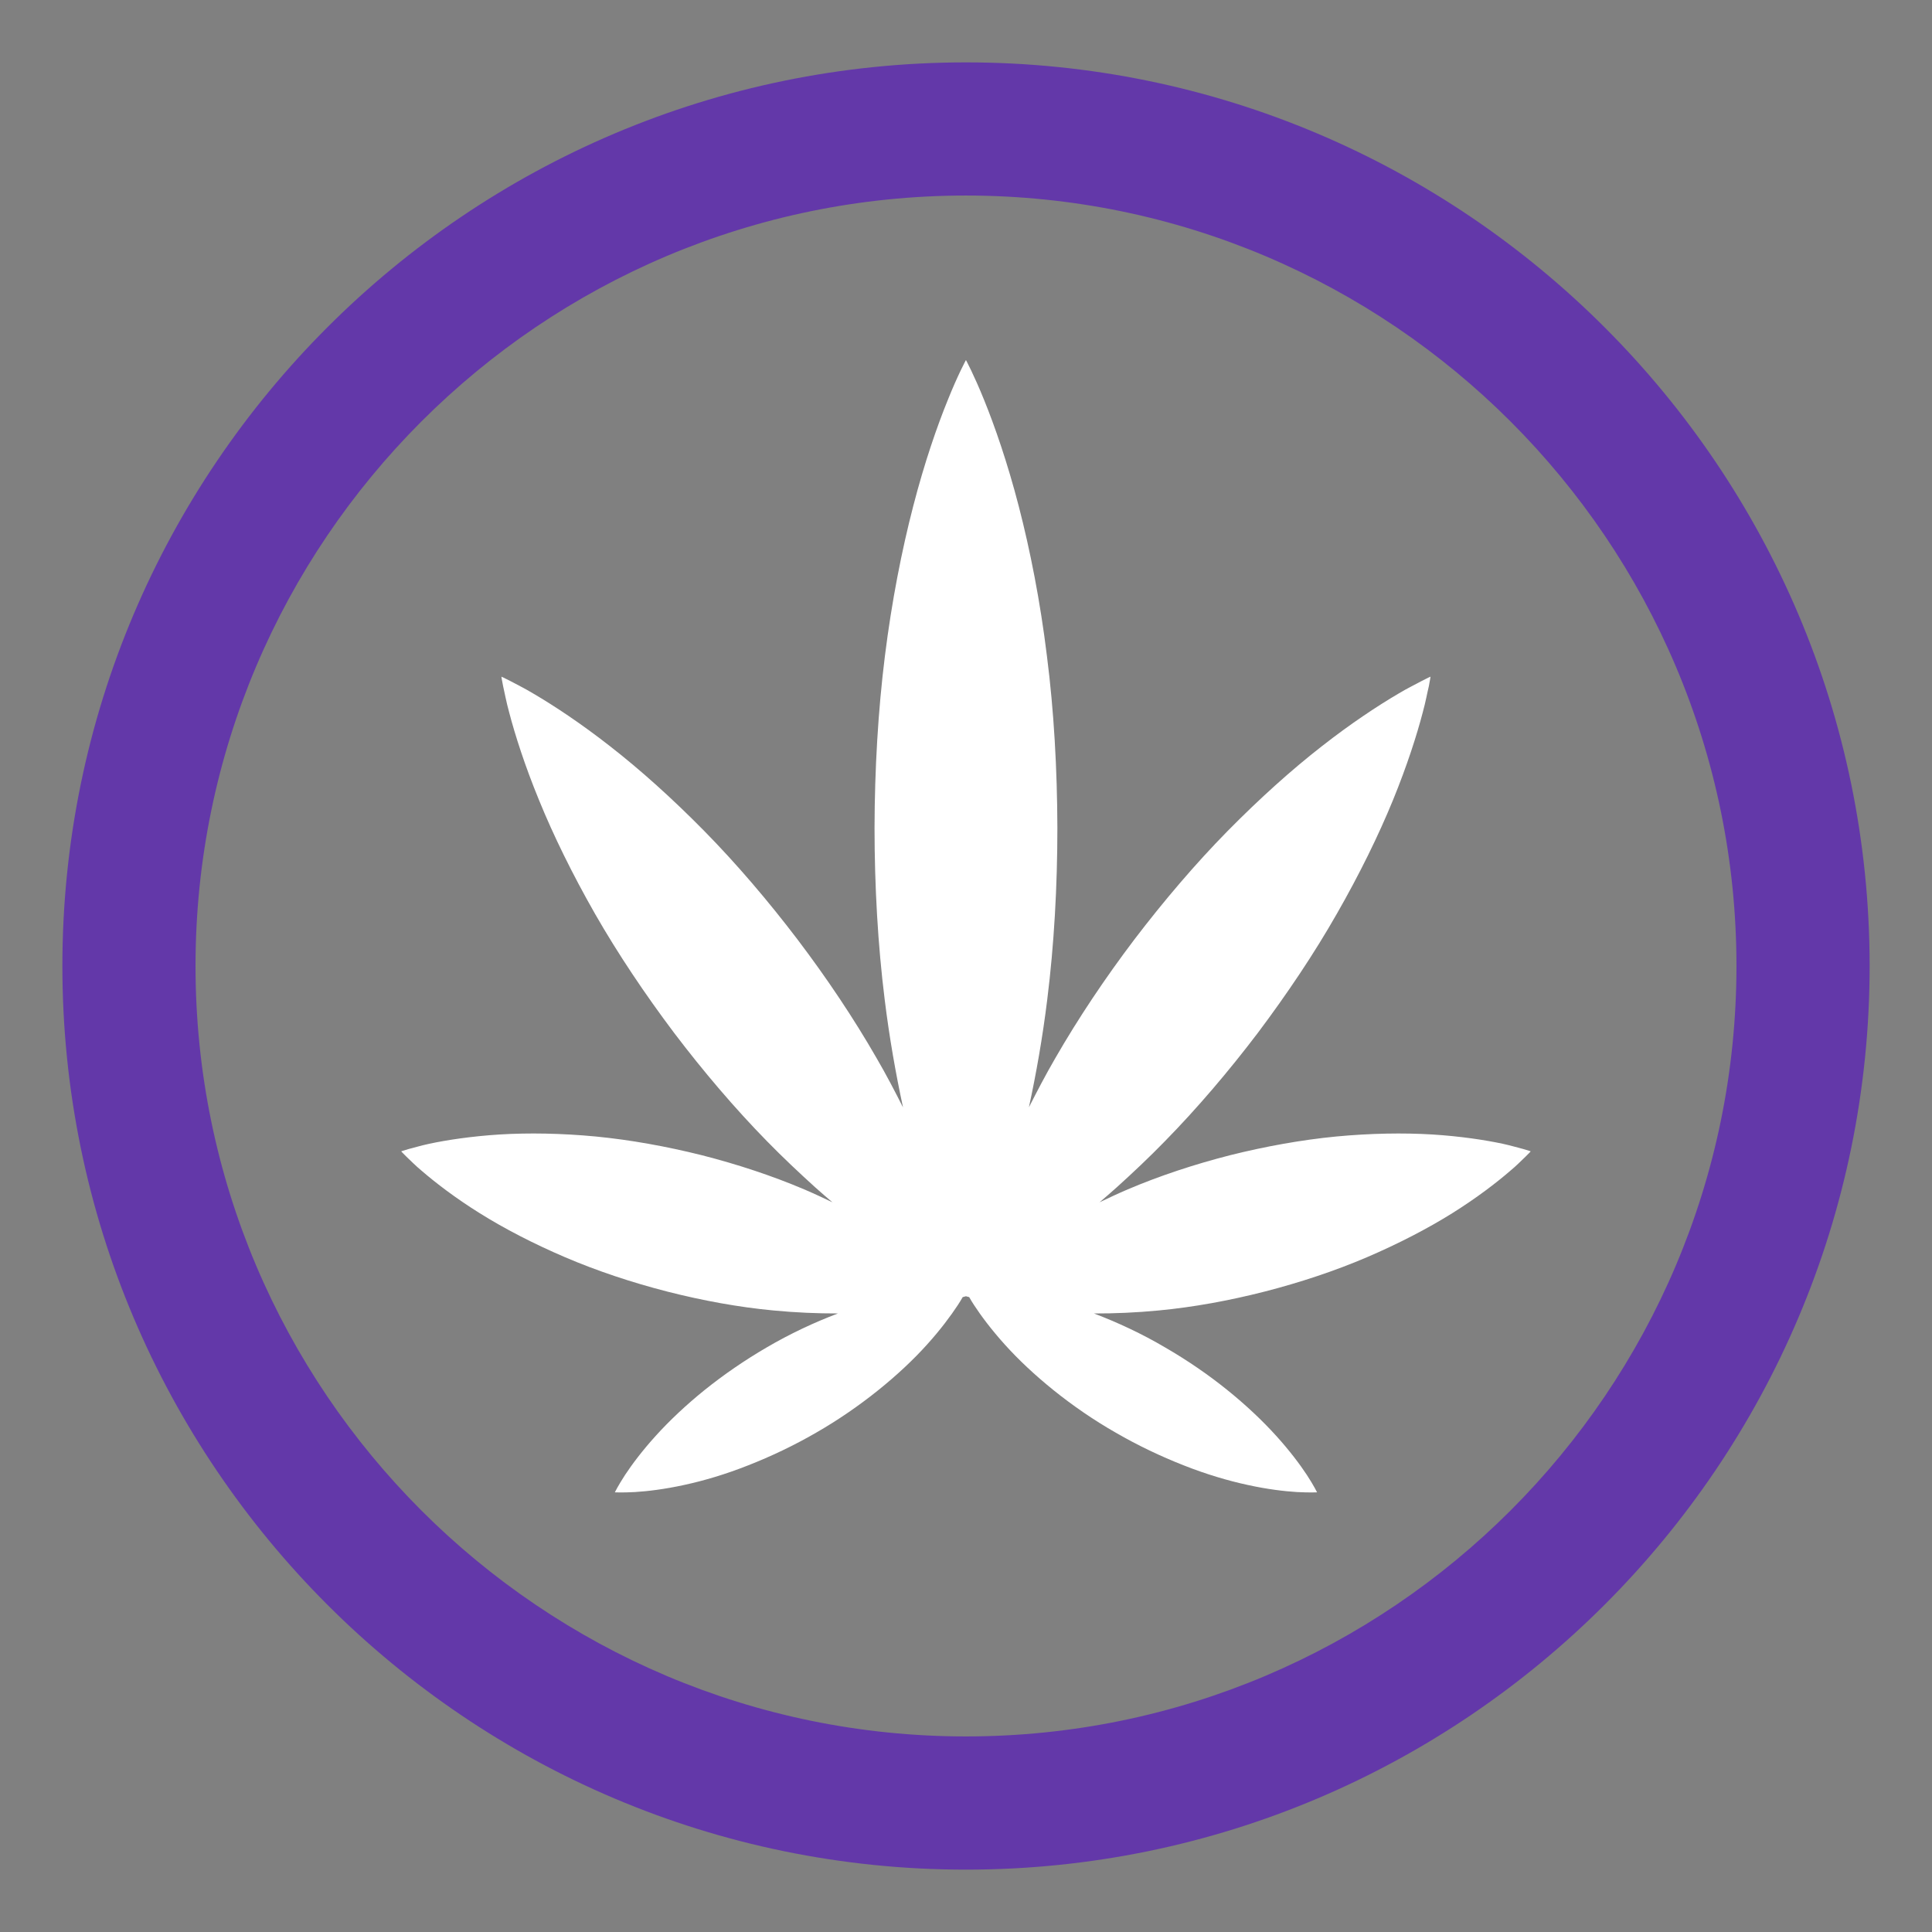 <svg width="100" height="100" xmlns="http://www.w3.org/2000/svg">

 <rect width="100%" height="100%" fill="#808080" stroke="none"/>

 <g>
  <title>background</title>
  <rect fill='none' id="canvas_background" height="402" width="582" y="-1" x="-1"/>
 </g>
 <g>
  <title>Layer 1</title>
  <g id="svg_1">
   <path background="#ffffff" fill='#ffffff' id="svg_2" d="m78.85,59.475c-0.246,-0.058 -0.609,-0.175 -1.057,-0.271c-0.906,-0.194 -2.178,-0.391 -3.664,-0.484c-1.486,-0.089 -3.188,-0.063 -4.975,0.106c-1.788,0.174 -3.657,0.51 -5.491,0.969c-1.831,0.468 -3.634,1.062 -5.284,1.764c-0.506,0.216 -0.992,0.444 -1.466,0.671c0.298,-0.255 0.595,-0.509 0.901,-0.785c0.812,-0.734 1.654,-1.526 2.48,-2.374c1.664,-1.697 3.293,-3.608 4.813,-5.611c1.507,-2.007 2.911,-4.097 4.085,-6.158c1.182,-2.062 2.164,-4.073 2.904,-5.878c0.738,-1.803 1.242,-3.39 1.543,-4.542c0.158,-0.568 0.238,-1.05 0.318,-1.362c0.062,-0.317 0.086,-0.496 0.086,-0.496s-0.168,0.071 -0.453,0.222c-0.279,0.155 -0.723,0.364 -1.229,0.669c-1.027,0.604 -2.42,1.516 -3.953,2.718c-1.537,1.197 -3.203,2.691 -4.87,4.383c-1.663,1.692 -3.296,3.609 -4.82,5.607c-1.514,1.999 -2.913,4.091 -4.098,6.151c-0.495,0.852 -0.941,1.709 -1.364,2.541c0.375,-1.728 0.707,-3.607 0.95,-5.582c0.354,-2.836 0.524,-5.863 0.524,-8.888c-0.009,-3.025 -0.178,-6.053 -0.541,-8.89c-0.346,-2.837 -0.871,-5.484 -1.459,-7.755c-0.587,-2.269 -1.25,-4.161 -1.787,-5.484c-0.533,-1.323 -0.946,-2.08 -0.946,-2.08s-0.415,0.757 -0.944,2.08c-0.539,1.323 -1.199,3.215 -1.785,5.484c-0.589,2.271 -1.111,4.918 -1.465,7.755c-0.355,2.837 -0.529,5.865 -0.537,8.89c0.001,3.025 0.172,6.052 0.525,8.888c0.243,1.978 0.577,3.854 0.949,5.584c-0.422,-0.834 -0.867,-1.691 -1.364,-2.543c-1.183,-2.061 -2.584,-4.152 -4.099,-6.151c-1.521,-1.999 -3.156,-3.915 -4.82,-5.607c-1.664,-1.692 -3.333,-3.186 -4.871,-4.383c-1.533,-1.202 -2.928,-2.115 -3.953,-2.718c-0.504,-0.305 -0.945,-0.515 -1.226,-0.669c-0.288,-0.151 -0.454,-0.222 -0.454,-0.222s0.022,0.178 0.089,0.496c0.075,0.312 0.157,0.794 0.315,1.362c0.301,1.152 0.805,2.739 1.547,4.542c0.735,1.805 1.719,3.815 2.896,5.878c1.181,2.061 2.581,4.151 4.091,6.158c1.52,2.003 3.147,3.914 4.81,5.611c0.829,0.848 1.672,1.64 2.482,2.374c0.306,0.276 0.604,0.53 0.902,0.785c-0.475,-0.227 -0.959,-0.455 -1.466,-0.671c-1.653,-0.702 -3.454,-1.296 -5.288,-1.764c-1.836,-0.459 -3.699,-0.795 -5.486,-0.969c-1.787,-0.17 -3.49,-0.195 -4.977,-0.106c-1.486,0.094 -2.759,0.29 -3.662,0.484c-0.45,0.096 -0.814,0.213 -1.061,0.271c-0.244,0.071 -0.379,0.117 -0.379,0.117s0.095,0.11 0.278,0.285c0.186,0.171 0.45,0.45 0.802,0.74c0.702,0.604 1.722,1.39 2.986,2.179c1.262,0.79 2.771,1.574 4.421,2.28s3.45,1.305 5.282,1.775c1.835,0.468 3.701,0.809 5.486,0.977c1.168,0.113 2.293,0.158 3.35,0.156c-1.226,0.464 -2.486,1.054 -3.688,1.759c-1.142,0.665 -2.229,1.414 -3.206,2.199c-0.976,0.787 -1.838,1.604 -2.537,2.377c-0.696,0.767 -1.234,1.487 -1.588,2.025c-0.354,0.545 -0.529,0.899 -0.529,0.899s0.394,0.02 1.042,-0.015c0.645,-0.039 1.535,-0.145 2.55,-0.368c1.017,-0.219 2.156,-0.555 3.32,-1.018c1.166,-0.457 2.361,-1.024 3.505,-1.686c2.291,-1.312 4.356,-3.018 5.747,-4.566c0.698,-0.772 1.23,-1.493 1.586,-2.034c0.103,-0.16 0.189,-0.296 0.256,-0.417c0.066,-0.017 0.127,-0.036 0.167,-0.046c0.044,0.01 0.101,0.029 0.17,0.046c0.067,0.121 0.151,0.257 0.255,0.417c0.352,0.541 0.889,1.262 1.585,2.034c1.393,1.549 3.452,3.257 5.749,4.566c1.14,0.661 2.34,1.229 3.502,1.686c1.169,0.463 2.304,0.799 3.322,1.018c1.016,0.224 1.904,0.329 2.551,0.368c0.647,0.034 1.042,0.015 1.042,0.015s-0.172,-0.353 -0.527,-0.898c-0.354,-0.538 -0.893,-1.259 -1.588,-2.025c-0.699,-0.773 -1.559,-1.59 -2.537,-2.377c-0.973,-0.785 -2.062,-1.534 -3.211,-2.199c-1.195,-0.705 -2.461,-1.295 -3.685,-1.759c1.06,0.002 2.185,-0.043 3.351,-0.156c1.787,-0.168 3.651,-0.509 5.482,-0.977c1.836,-0.471 3.637,-1.069 5.289,-1.775c1.646,-0.706 3.154,-1.49 4.42,-2.28c1.26,-0.789 2.285,-1.575 2.984,-2.179c0.354,-0.29 0.617,-0.569 0.801,-0.74c0.184,-0.175 0.279,-0.285 0.279,-0.285s-0.134,-0.047 -0.38,-0.118z"/>
   <path fill='#6338A9' id="svg_3" d="m49.998,3.229c-25.789,0 -46.769,20.981 -46.769,46.771c0,25.793 20.98,46.772 46.77,46.772c25.791,0 46.773,-20.979 46.773,-46.772c-0.001,-25.79 -20.983,-46.771 -46.774,-46.771zm0,86.648c-21.988,0 -39.878,-17.886 -39.878,-39.877c0,-21.99 17.89,-39.879 39.878,-39.879c21.99,0 39.881,17.889 39.881,39.879c0,21.991 -17.891,39.877 -39.881,39.877z"/>
  </g>
 </g>
</svg>
